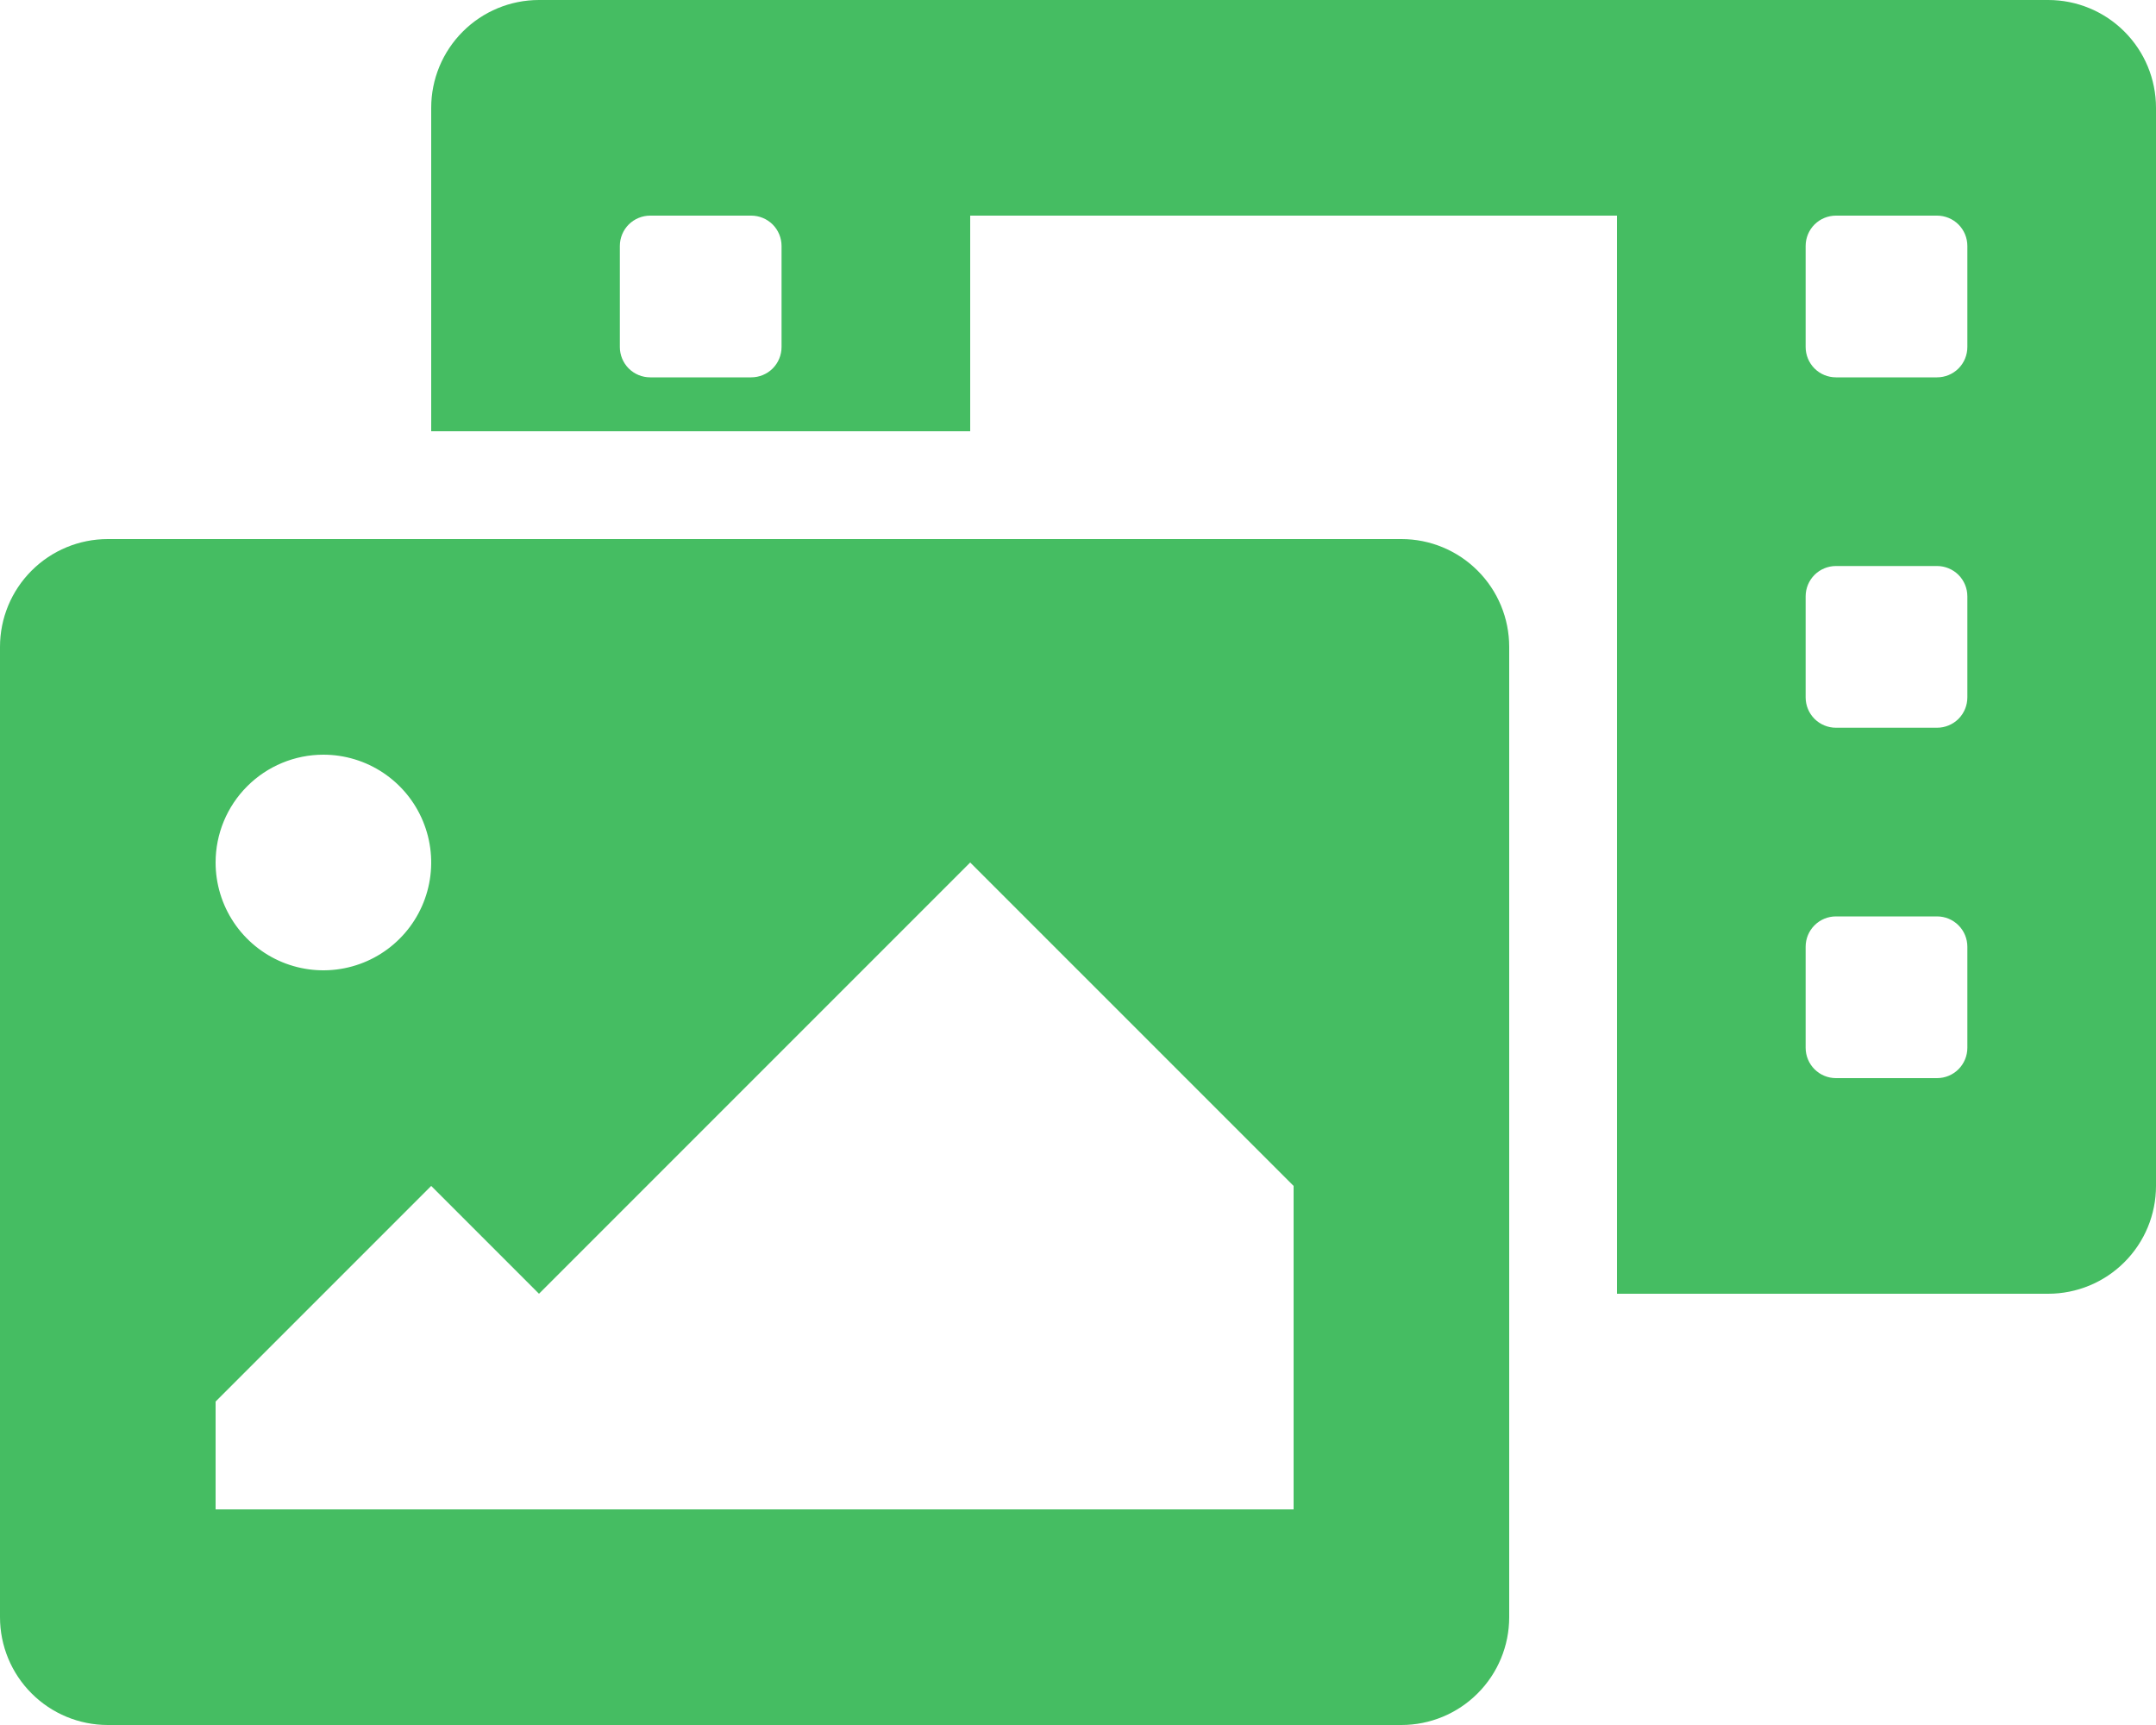 <svg width="80" height="64" viewBox="0 0 80 64" fill="none" xmlns="http://www.w3.org/2000/svg">
<path d="M76 0H20C18.939 0 17.922 0.421 17.172 1.172C16.421 1.922 16 2.939 16 4V16H36V8H60V48H76C77.061 48 78.078 47.579 78.828 46.828C79.579 46.078 80 45.061 80 44V4C80 2.939 79.579 1.922 78.828 1.172C78.078 0.421 77.061 0 76 0V0ZM29 12.875C29 13.173 28.881 13.46 28.671 13.671C28.459 13.882 28.173 14 27.875 14H24.125C23.827 14 23.541 13.882 23.329 13.671C23.119 13.46 23 13.173 23 12.875V9.125C23 8.827 23.119 8.54 23.329 8.329C23.541 8.119 23.827 8 24.125 8H27.875C28.173 8 28.459 8.119 28.671 8.329C28.881 8.54 29 8.827 29 9.125V12.875ZM73 38.875C73 39.173 72.882 39.459 72.671 39.67C72.46 39.882 72.173 40 71.875 40H68.125C67.827 40 67.54 39.882 67.329 39.67C67.118 39.459 67 39.173 67 38.875V35.125C67 34.827 67.118 34.541 67.329 34.33C67.54 34.118 67.827 34 68.125 34H71.875C72.173 34 72.46 34.118 72.671 34.33C72.882 34.541 73 34.827 73 35.125V38.875ZM73 25.875C73 26.173 72.882 26.459 72.671 26.671C72.46 26.881 72.173 27 71.875 27H68.125C67.827 27 67.54 26.881 67.329 26.671C67.118 26.459 67 26.173 67 25.875V22.125C67 21.827 67.118 21.541 67.329 21.329C67.54 21.119 67.827 21 68.125 21H71.875C72.173 21 72.46 21.119 72.671 21.329C72.882 21.541 73 21.827 73 22.125V25.875ZM73 12.875C73 13.173 72.882 13.46 72.671 13.671C72.46 13.882 72.173 14 71.875 14H68.125C67.827 14 67.54 13.882 67.329 13.671C67.118 13.46 67 13.173 67 12.875V9.125C67 8.827 67.118 8.54 67.329 8.329C67.54 8.119 67.827 8 68.125 8H71.875C72.173 8 72.46 8.119 72.671 8.329C72.882 8.54 73 8.827 73 9.125V12.875ZM52 20H4C2.939 20 1.922 20.421 1.172 21.172C0.421 21.922 0 22.939 0 24L0 60C0 61.061 0.421 62.078 1.172 62.828C1.922 63.579 2.939 64 4 64H52C53.061 64 54.078 63.579 54.828 62.828C55.579 62.078 56 61.061 56 60V24C56 22.939 55.579 21.922 54.828 21.172C54.078 20.421 53.061 20 52 20ZM12 28C12.791 28 13.565 28.235 14.222 28.674C14.88 29.114 15.393 29.738 15.695 30.469C15.998 31.2 16.078 32.004 15.923 32.78C15.769 33.556 15.388 34.269 14.828 34.828C14.269 35.388 13.556 35.769 12.78 35.923C12.004 36.078 11.2 35.998 10.469 35.696C9.738 35.393 9.114 34.88 8.674 34.222C8.235 33.565 8 32.791 8 32C8 30.939 8.421 29.922 9.172 29.172C9.922 28.421 10.939 28 12 28V28ZM48 56H8V52L16 44L20 48L36 32L48 44V56Z" fill="#45BD62"/>
</svg>
